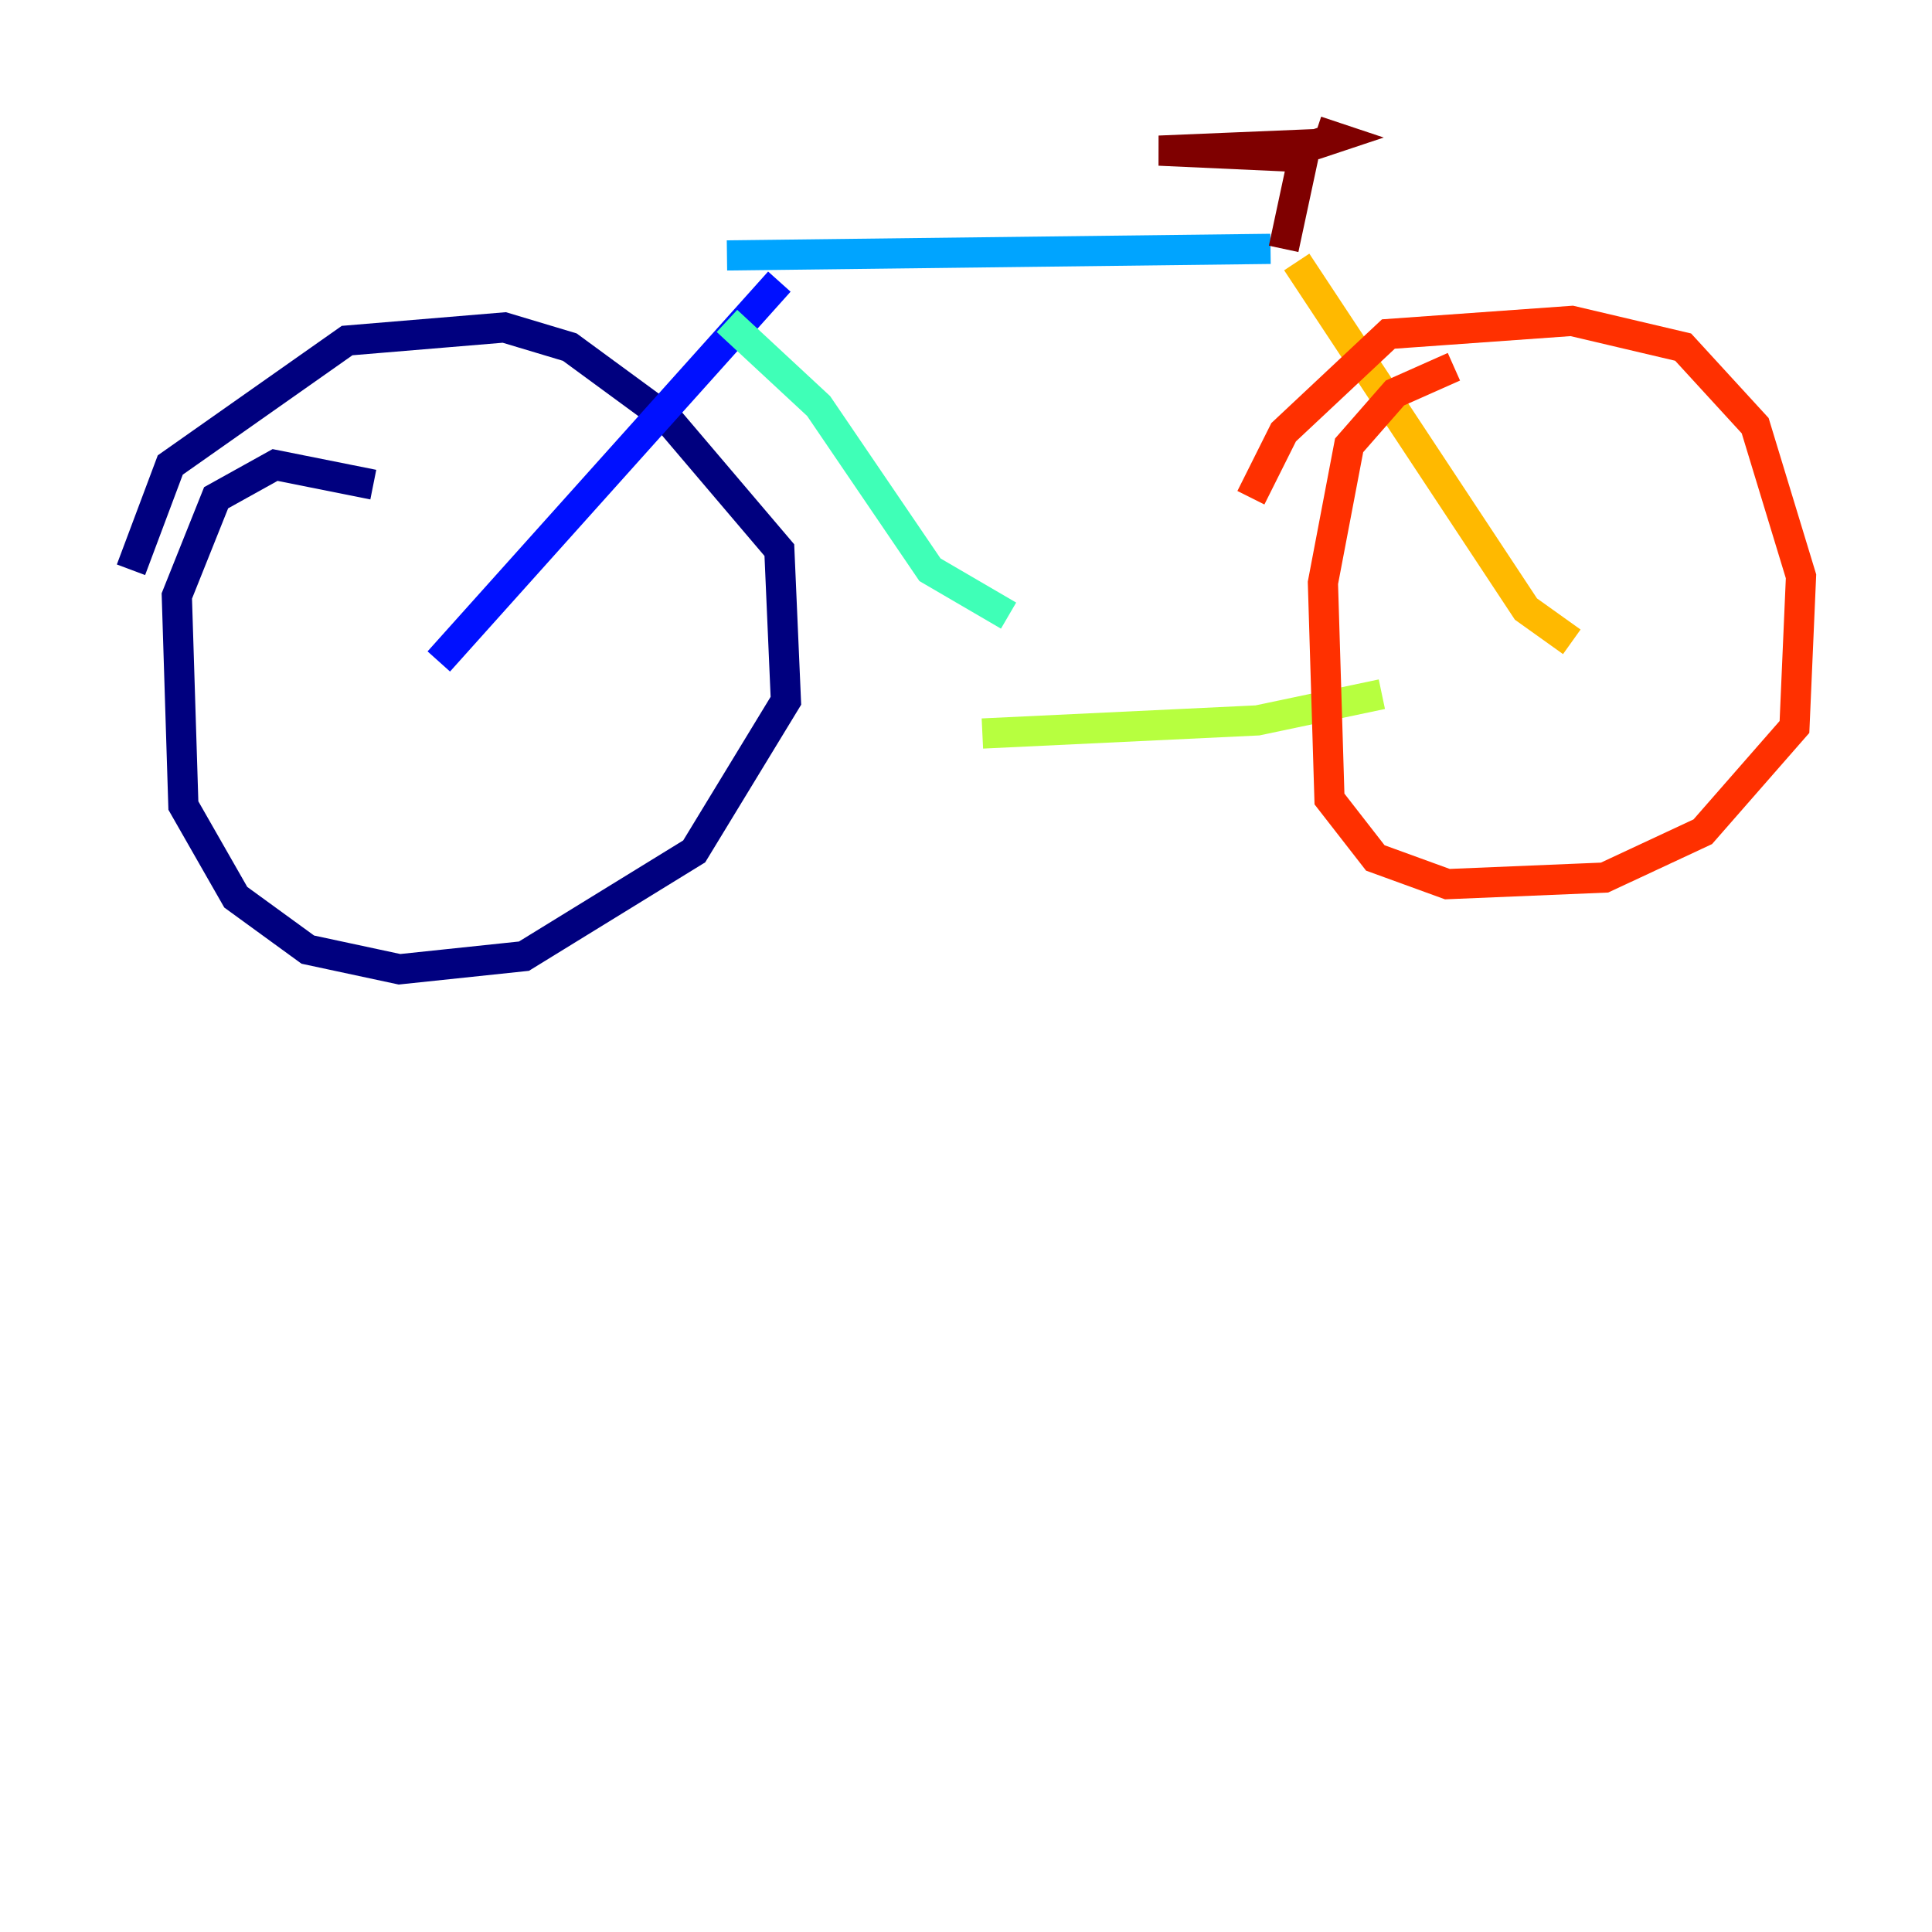 <?xml version="1.0" encoding="utf-8" ?>
<svg baseProfile="tiny" height="128" version="1.2" viewBox="0,0,128,128" width="128" xmlns="http://www.w3.org/2000/svg" xmlns:ev="http://www.w3.org/2001/xml-events" xmlns:xlink="http://www.w3.org/1999/xlink"><defs /><polyline fill="none" points="24.732,32.108 18.224,30.807 14.319,32.976 11.715,39.485 12.149,53.37 15.62,59.444 20.393,62.915 26.468,64.217 34.712,63.349 45.993,56.407 52.068,46.427 51.634,36.447 44.258,27.77 37.749,22.997 33.41,21.695 22.997,22.563 11.281,30.807 8.678,37.749" stroke="#00007f" stroke-width="2" /><polyline fill="none" points="29.071,43.824 51.634,18.658" stroke="#0010ff" stroke-width="2" /><polyline fill="none" points="48.163,16.922 84.176,16.488" stroke="#00a4ff" stroke-width="2" /><polyline fill="none" points="48.163,21.261 54.237,26.902 61.614,37.749 66.82,40.786" stroke="#3fffb7" stroke-width="2" /><polyline fill="none" points="65.085,48.597 83.308,47.729 91.552,45.993" stroke="#b7ff3f" stroke-width="2" /><polyline fill="none" points="85.912,17.356 101.098,40.352 104.136,42.522" stroke="#ffb900" stroke-width="2" /><polyline fill="none" points="96.325,24.298 92.42,26.034 89.383,29.505 87.647,38.617 88.081,52.936 91.119,56.841 95.891,58.576 106.305,58.142 112.814,55.105 118.888,48.163 119.322,38.183 116.285,28.203 111.512,22.997 104.136,21.261 91.986,22.129 85.044,28.637 82.875,32.976" stroke="#ff3000" stroke-width="2" /><polyline fill="none" points="85.044,16.488 86.346,10.414 76.8,9.98 87.214,9.546 88.515,9.112 87.214,8.678" stroke="#7f0000" stroke-width="2" /></svg>